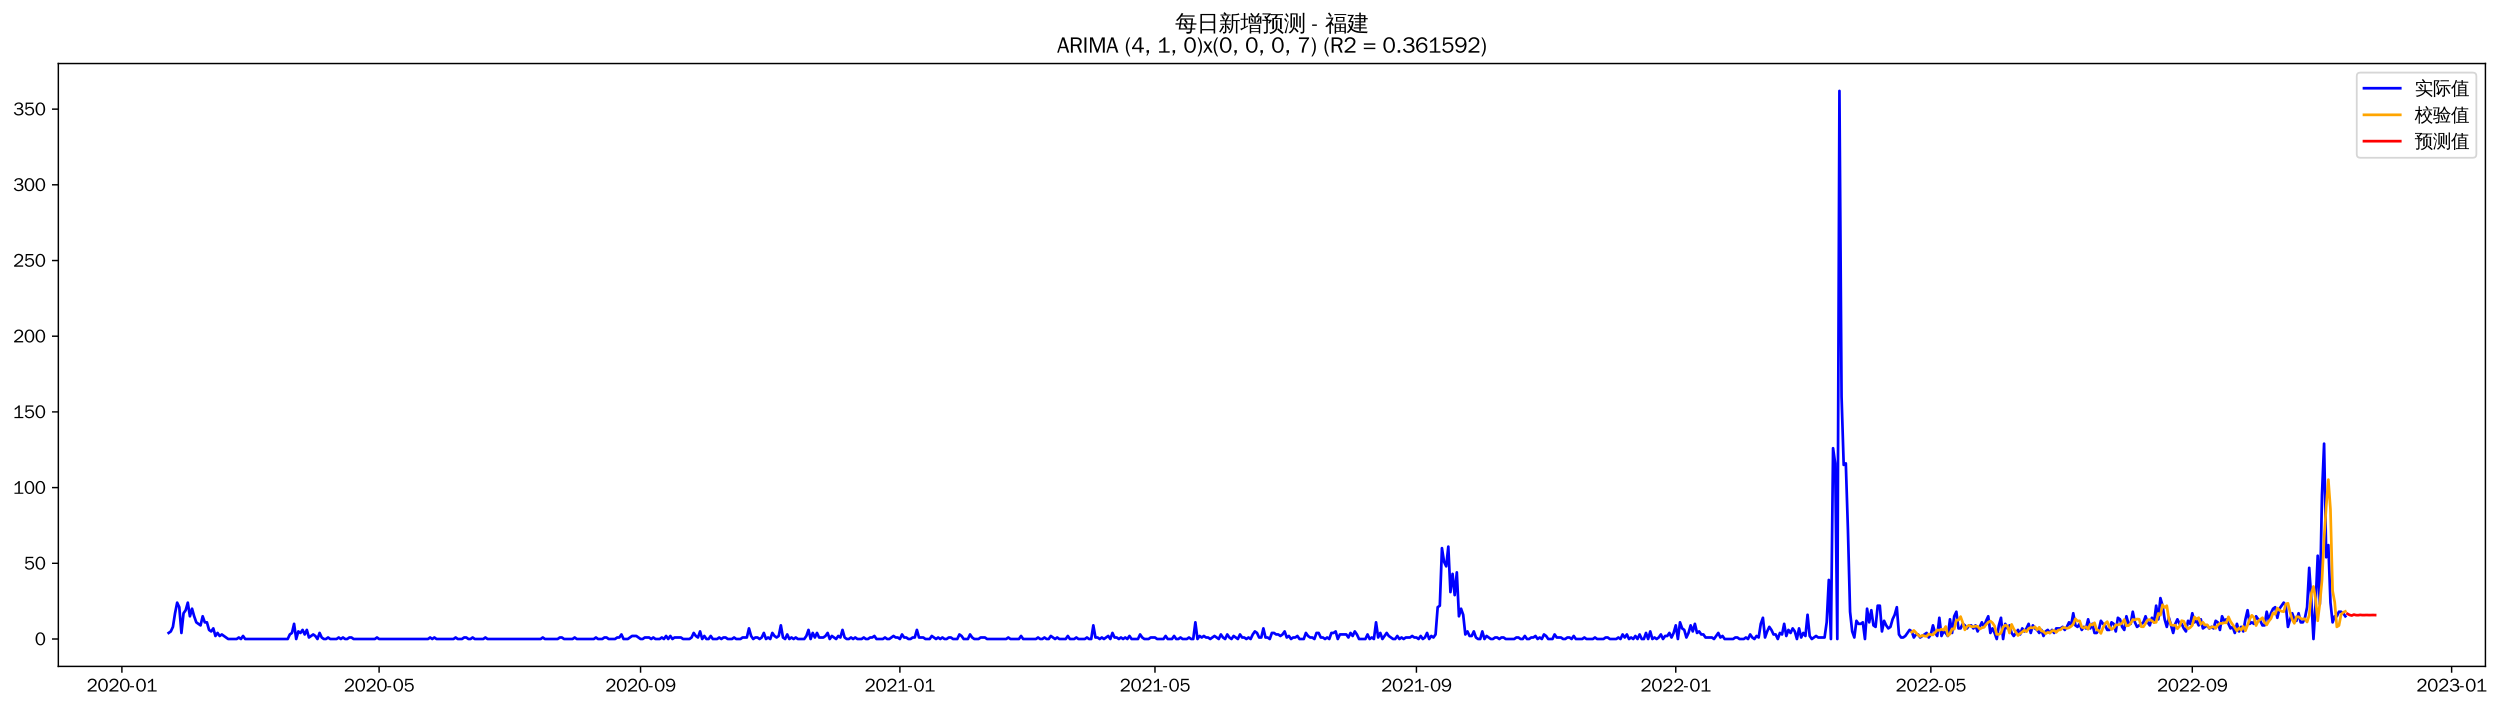 <?xml version="1.0" encoding="utf-8" standalone="no"?>
<!DOCTYPE svg PUBLIC "-//W3C//DTD SVG 1.1//EN"
  "http://www.w3.org/Graphics/SVG/1.1/DTD/svg11.dtd">
<svg xmlns:xlink="http://www.w3.org/1999/xlink" width="1379.432pt" height="390.418pt" viewBox="0 0 1379.432 390.418" xmlns="http://www.w3.org/2000/svg" version="1.1">
 <defs>
  <style type="text/css">*{stroke-linejoin: round; stroke-linecap: butt}</style>
 </defs>
 <g id="figure_1">
  <g id="patch_1">
   <path d="M 0 390.418 
L 1379.432 390.418 
L 1379.432 -0 
L 0 -0 
z
" style="fill: #ffffff"/>
  </g>
  <g id="axes_1">
   <g id="patch_2">
    <path d="M 32.191 367.701 
L 1371.391 367.701 
L 1371.391 35.061 
L 32.191 35.061 
z
" style="fill: #ffffff"/>
   </g>
   <g id="matplotlib.axis_1">
    <g id="xtick_1">
     <g id="line2d_1">
      <defs>
       <path id="mec69e8b4c8" d="M 0 0 
L 0 3.5 
" style="stroke: #000000; stroke-width: 0.8"/>
      </defs>
      <g>
       <use xlink:href="#mec69e8b4c8" x="67.26" y="367.701" style="stroke: #000000; stroke-width: 0.8"/>
      </g>
     </g>
     <g id="text_1">
      <!-- 2020-01 -->
      <g transform="translate(47.77 381.557)scale(0.1 -0.1)">
       <defs>
        <path id="WenQuanYiZenHei-32" d="M 3488 0 
L 369 0 
L 369 456 
L 2150 1850 
Q 2931 2463 2931 3144 
Q 2931 3619 2488 3863 
Q 2231 4013 1931 4013 
Q 1425 4013 1113 3619 
Q 894 3356 881 3013 
L 369 3169 
Q 531 3981 1213 4300 
Q 1544 4456 1950 4456 
Q 2631 4456 3088 4044 
L 3225 3888 
L 3350 3706 
Q 3481 3444 3481 3144 
Q 3481 2313 2519 1569 
L 1069 456 
L 3488 456 
L 3488 0 
z
" transform="scale(0.016)"/>
        <path id="WenQuanYiZenHei-30" d="M 3581 2175 
Q 3581 1288 3169 638 
Q 2713 -63 1938 -63 
Q 1025 -63 563 831 
Q 256 1425 256 2188 
Q 256 3188 700 3819 
Q 1138 4456 1888 4456 
Q 2863 4456 3306 3500 
Q 3581 2925 3581 2175 
z
M 3019 2100 
Q 3019 3356 2500 3806 
L 2350 3919 
Q 2144 4031 1888 4031 
Q 1100 4031 888 2956 
Q 819 2625 819 2225 
Q 819 1013 1338 569 
Q 1588 356 1938 356 
Q 2675 356 2925 1294 
Q 3019 1663 3019 2100 
z
" transform="scale(0.016)"/>
        <path id="WenQuanYiZenHei-2d" d="M 1363 1444 
L 0 1444 
L 0 1844 
L 1363 1844 
L 1363 1444 
z
" transform="scale(0.016)"/>
        <path id="WenQuanYiZenHei-31" d="M 3556 0 
L 488 0 
L 488 406 
L 1800 406 
L 1800 3725 
Q 1231 3125 588 2788 
L 588 3338 
Q 1456 3781 1931 4388 
L 2331 4388 
L 2331 406 
L 3556 406 
L 3556 0 
z
" transform="scale(0.016)"/>
       </defs>
       <use xlink:href="#WenQuanYiZenHei-32"/>
       <use xlink:href="#WenQuanYiZenHei-30" x="59.961"/>
       <use xlink:href="#WenQuanYiZenHei-32" x="119.922"/>
       <use xlink:href="#WenQuanYiZenHei-30" x="179.883"/>
       <use xlink:href="#WenQuanYiZenHei-2d" x="239.844"/>
       <use xlink:href="#WenQuanYiZenHei-30" x="269.824"/>
       <use xlink:href="#WenQuanYiZenHei-31" x="329.785"/>
      </g>
     </g>
    </g>
    <g id="xtick_2">
     <g id="line2d_2">
      <g>
       <use xlink:href="#mec69e8b4c8" x="209.179" y="367.701" style="stroke: #000000; stroke-width: 0.8"/>
      </g>
     </g>
     <g id="text_2">
      <!-- 2020-05 -->
      <g transform="translate(189.689 381.557)scale(0.1 -0.1)">
       <defs>
        <path id="WenQuanYiZenHei-35" d="M 3531 1488 
Q 3531 688 2913 250 
Q 2456 -63 1844 -63 
Q 1175 -63 706 350 
Q 413 613 306 975 
L 781 1131 
Q 1000 538 1569 406 
Q 1706 369 1856 369 
Q 2550 369 2850 869 
Q 3000 1131 3000 1494 
Q 3000 2056 2581 2356 
Q 2319 2538 1969 2538 
Q 1400 2538 1031 2075 
Q 981 2013 938 1938 
L 500 2031 
L 644 4388 
L 3244 4388 
L 3200 3919 
L 1044 3919 
L 950 2500 
Q 1431 2975 2006 2975 
Q 2713 2975 3163 2475 
Q 3531 2063 3531 1488 
z
" transform="scale(0.016)"/>
       </defs>
       <use xlink:href="#WenQuanYiZenHei-32"/>
       <use xlink:href="#WenQuanYiZenHei-30" x="59.961"/>
       <use xlink:href="#WenQuanYiZenHei-32" x="119.922"/>
       <use xlink:href="#WenQuanYiZenHei-30" x="179.883"/>
       <use xlink:href="#WenQuanYiZenHei-2d" x="239.844"/>
       <use xlink:href="#WenQuanYiZenHei-30" x="269.824"/>
       <use xlink:href="#WenQuanYiZenHei-35" x="329.785"/>
      </g>
     </g>
    </g>
    <g id="xtick_3">
     <g id="line2d_3">
      <g>
       <use xlink:href="#mec69e8b4c8" x="353.444" y="367.701" style="stroke: #000000; stroke-width: 0.8"/>
      </g>
     </g>
     <g id="text_3">
      <!-- 2020-09 -->
      <g transform="translate(333.954 381.557)scale(0.1 -0.1)">
       <defs>
        <path id="WenQuanYiZenHei-39" d="M 3544 2300 
Q 3544 1163 3019 513 
Q 2563 -63 1775 -63 
Q 956 -63 563 488 
Q 463 631 394 813 
L 838 975 
Q 1025 494 1550 388 
Q 1656 369 1775 369 
Q 2594 369 2900 1325 
Q 3044 1769 3038 2313 
L 3025 2313 
Q 2675 1638 1944 1544 
Q 1844 1531 1744 1531 
Q 1050 1531 625 2031 
Q 294 2419 294 2963 
Q 294 3656 813 4094 
Q 1238 4456 1819 4456 
Q 2988 4456 3381 3363 
Q 3544 2900 3544 2300 
z
M 2925 2994 
Q 2925 3563 2469 3844 
Q 2206 4006 1863 4006 
Q 1275 4006 988 3563 
Q 844 3344 825 3056 
Q 819 3006 819 2956 
Q 819 2413 1269 2131 
Q 1538 1963 1875 1963 
Q 2363 1963 2681 2350 
Q 2925 2638 2925 2994 
z
" transform="scale(0.016)"/>
       </defs>
       <use xlink:href="#WenQuanYiZenHei-32"/>
       <use xlink:href="#WenQuanYiZenHei-30" x="59.961"/>
       <use xlink:href="#WenQuanYiZenHei-32" x="119.922"/>
       <use xlink:href="#WenQuanYiZenHei-30" x="179.883"/>
       <use xlink:href="#WenQuanYiZenHei-2d" x="239.844"/>
       <use xlink:href="#WenQuanYiZenHei-30" x="269.824"/>
       <use xlink:href="#WenQuanYiZenHei-39" x="329.785"/>
      </g>
     </g>
    </g>
    <g id="xtick_4">
     <g id="line2d_4">
      <g>
       <use xlink:href="#mec69e8b4c8" x="496.536" y="367.701" style="stroke: #000000; stroke-width: 0.8"/>
      </g>
     </g>
     <g id="text_4">
      <!-- 2021-01 -->
      <g transform="translate(477.046 381.557)scale(0.1 -0.1)">
       <use xlink:href="#WenQuanYiZenHei-32"/>
       <use xlink:href="#WenQuanYiZenHei-30" x="59.961"/>
       <use xlink:href="#WenQuanYiZenHei-32" x="119.922"/>
       <use xlink:href="#WenQuanYiZenHei-31" x="179.883"/>
       <use xlink:href="#WenQuanYiZenHei-2d" x="239.844"/>
       <use xlink:href="#WenQuanYiZenHei-30" x="269.824"/>
       <use xlink:href="#WenQuanYiZenHei-31" x="329.785"/>
      </g>
     </g>
    </g>
    <g id="xtick_5">
     <g id="line2d_5">
      <g>
       <use xlink:href="#mec69e8b4c8" x="637.282" y="367.701" style="stroke: #000000; stroke-width: 0.8"/>
      </g>
     </g>
     <g id="text_5">
      <!-- 2021-05 -->
      <g transform="translate(617.792 381.557)scale(0.1 -0.1)">
       <use xlink:href="#WenQuanYiZenHei-32"/>
       <use xlink:href="#WenQuanYiZenHei-30" x="59.961"/>
       <use xlink:href="#WenQuanYiZenHei-32" x="119.922"/>
       <use xlink:href="#WenQuanYiZenHei-31" x="179.883"/>
       <use xlink:href="#WenQuanYiZenHei-2d" x="239.844"/>
       <use xlink:href="#WenQuanYiZenHei-30" x="269.824"/>
       <use xlink:href="#WenQuanYiZenHei-35" x="329.785"/>
      </g>
     </g>
    </g>
    <g id="xtick_6">
     <g id="line2d_6">
      <g>
       <use xlink:href="#mec69e8b4c8" x="781.547" y="367.701" style="stroke: #000000; stroke-width: 0.8"/>
      </g>
     </g>
     <g id="text_6">
      <!-- 2021-09 -->
      <g transform="translate(762.057 381.557)scale(0.1 -0.1)">
       <use xlink:href="#WenQuanYiZenHei-32"/>
       <use xlink:href="#WenQuanYiZenHei-30" x="59.961"/>
       <use xlink:href="#WenQuanYiZenHei-32" x="119.922"/>
       <use xlink:href="#WenQuanYiZenHei-31" x="179.883"/>
       <use xlink:href="#WenQuanYiZenHei-2d" x="239.844"/>
       <use xlink:href="#WenQuanYiZenHei-30" x="269.824"/>
       <use xlink:href="#WenQuanYiZenHei-39" x="329.785"/>
      </g>
     </g>
    </g>
    <g id="xtick_7">
     <g id="line2d_7">
      <g>
       <use xlink:href="#mec69e8b4c8" x="924.639" y="367.701" style="stroke: #000000; stroke-width: 0.8"/>
      </g>
     </g>
     <g id="text_7">
      <!-- 2022-01 -->
      <g transform="translate(905.149 381.557)scale(0.1 -0.1)">
       <use xlink:href="#WenQuanYiZenHei-32"/>
       <use xlink:href="#WenQuanYiZenHei-30" x="59.961"/>
       <use xlink:href="#WenQuanYiZenHei-32" x="119.922"/>
       <use xlink:href="#WenQuanYiZenHei-32" x="179.883"/>
       <use xlink:href="#WenQuanYiZenHei-2d" x="239.844"/>
       <use xlink:href="#WenQuanYiZenHei-30" x="269.824"/>
       <use xlink:href="#WenQuanYiZenHei-31" x="329.785"/>
      </g>
     </g>
    </g>
    <g id="xtick_8">
     <g id="line2d_8">
      <g>
       <use xlink:href="#mec69e8b4c8" x="1065.385" y="367.701" style="stroke: #000000; stroke-width: 0.8"/>
      </g>
     </g>
     <g id="text_8">
      <!-- 2022-05 -->
      <g transform="translate(1045.895 381.557)scale(0.1 -0.1)">
       <use xlink:href="#WenQuanYiZenHei-32"/>
       <use xlink:href="#WenQuanYiZenHei-30" x="59.961"/>
       <use xlink:href="#WenQuanYiZenHei-32" x="119.922"/>
       <use xlink:href="#WenQuanYiZenHei-32" x="179.883"/>
       <use xlink:href="#WenQuanYiZenHei-2d" x="239.844"/>
       <use xlink:href="#WenQuanYiZenHei-30" x="269.824"/>
       <use xlink:href="#WenQuanYiZenHei-35" x="329.785"/>
      </g>
     </g>
    </g>
    <g id="xtick_9">
     <g id="line2d_9">
      <g>
       <use xlink:href="#mec69e8b4c8" x="1209.65" y="367.701" style="stroke: #000000; stroke-width: 0.8"/>
      </g>
     </g>
     <g id="text_9">
      <!-- 2022-09 -->
      <g transform="translate(1190.16 381.557)scale(0.1 -0.1)">
       <use xlink:href="#WenQuanYiZenHei-32"/>
       <use xlink:href="#WenQuanYiZenHei-30" x="59.961"/>
       <use xlink:href="#WenQuanYiZenHei-32" x="119.922"/>
       <use xlink:href="#WenQuanYiZenHei-32" x="179.883"/>
       <use xlink:href="#WenQuanYiZenHei-2d" x="239.844"/>
       <use xlink:href="#WenQuanYiZenHei-30" x="269.824"/>
       <use xlink:href="#WenQuanYiZenHei-39" x="329.785"/>
      </g>
     </g>
    </g>
    <g id="xtick_10">
     <g id="line2d_10">
      <g>
       <use xlink:href="#mec69e8b4c8" x="1352.742" y="367.701" style="stroke: #000000; stroke-width: 0.8"/>
      </g>
     </g>
     <g id="text_10">
      <!-- 2023-01 -->
      <g transform="translate(1333.252 381.557)scale(0.1 -0.1)">
       <defs>
        <path id="WenQuanYiZenHei-33" d="M 3588 1231 
Q 3588 494 2875 144 
Q 2450 -63 1925 -63 
Q 1044 -63 556 488 
Q 356 706 256 1000 
L 769 1169 
Q 994 375 1913 375 
Q 2631 375 2900 788 
Q 3019 975 3019 1231 
Q 3019 1638 2638 1881 
Q 2325 2081 1613 2069 
L 1338 2069 
L 1338 2494 
Q 1969 2494 2094 2506 
Q 2325 2544 2463 2613 
Q 2763 2756 2844 3100 
Q 2863 3169 2863 3244 
Q 2863 3744 2381 3944 
L 2163 4006 
Q 2056 4025 1931 4025 
Q 1388 4025 1075 3631 
Q 969 3488 906 3313 
L 419 3456 
Q 675 4150 1400 4369 
Q 1669 4456 1975 4456 
Q 2694 4456 3106 4050 
Q 3419 3744 3419 3275 
Q 3419 2813 3025 2513 
Q 2825 2356 2575 2319 
L 2575 2306 
Q 3181 2213 3450 1769 
Q 3588 1525 3588 1231 
z
" transform="scale(0.016)"/>
       </defs>
       <use xlink:href="#WenQuanYiZenHei-32"/>
       <use xlink:href="#WenQuanYiZenHei-30" x="59.961"/>
       <use xlink:href="#WenQuanYiZenHei-32" x="119.922"/>
       <use xlink:href="#WenQuanYiZenHei-33" x="179.883"/>
       <use xlink:href="#WenQuanYiZenHei-2d" x="239.844"/>
       <use xlink:href="#WenQuanYiZenHei-30" x="269.824"/>
       <use xlink:href="#WenQuanYiZenHei-31" x="329.785"/>
      </g>
     </g>
    </g>
   </g>
   <g id="matplotlib.axis_2">
    <g id="ytick_1">
     <g id="line2d_11">
      <defs>
       <path id="m31b530162d" d="M 0 0 
L -3.5 0 
" style="stroke: #000000; stroke-width: 0.8"/>
      </defs>
      <g>
       <use xlink:href="#m31b530162d" x="32.191" y="352.581" style="stroke: #000000; stroke-width: 0.8"/>
      </g>
     </g>
     <g id="text_11">
      <!-- 0 -->
      <g transform="translate(19.194 356.009)scale(0.1 -0.1)">
       <use xlink:href="#WenQuanYiZenHei-30"/>
      </g>
     </g>
    </g>
    <g id="ytick_2">
     <g id="line2d_12">
      <g>
       <use xlink:href="#m31b530162d" x="32.191" y="310.813" style="stroke: #000000; stroke-width: 0.8"/>
      </g>
     </g>
     <g id="text_12">
      <!-- 50 -->
      <g transform="translate(13.197 314.241)scale(0.1 -0.1)">
       <use xlink:href="#WenQuanYiZenHei-35"/>
       <use xlink:href="#WenQuanYiZenHei-30" x="59.961"/>
      </g>
     </g>
    </g>
    <g id="ytick_3">
     <g id="line2d_13">
      <g>
       <use xlink:href="#m31b530162d" x="32.191" y="269.045" style="stroke: #000000; stroke-width: 0.8"/>
      </g>
     </g>
     <g id="text_13">
      <!-- 100 -->
      <g transform="translate(7.2 272.473)scale(0.1 -0.1)">
       <use xlink:href="#WenQuanYiZenHei-31"/>
       <use xlink:href="#WenQuanYiZenHei-30" x="59.961"/>
       <use xlink:href="#WenQuanYiZenHei-30" x="119.922"/>
      </g>
     </g>
    </g>
    <g id="ytick_4">
     <g id="line2d_14">
      <g>
       <use xlink:href="#m31b530162d" x="32.191" y="227.277" style="stroke: #000000; stroke-width: 0.8"/>
      </g>
     </g>
     <g id="text_14">
      <!-- 150 -->
      <g transform="translate(7.2 230.705)scale(0.1 -0.1)">
       <use xlink:href="#WenQuanYiZenHei-31"/>
       <use xlink:href="#WenQuanYiZenHei-35" x="59.961"/>
       <use xlink:href="#WenQuanYiZenHei-30" x="119.922"/>
      </g>
     </g>
    </g>
    <g id="ytick_5">
     <g id="line2d_15">
      <g>
       <use xlink:href="#m31b530162d" x="32.191" y="185.509" style="stroke: #000000; stroke-width: 0.8"/>
      </g>
     </g>
     <g id="text_15">
      <!-- 200 -->
      <g transform="translate(7.2 188.937)scale(0.1 -0.1)">
       <use xlink:href="#WenQuanYiZenHei-32"/>
       <use xlink:href="#WenQuanYiZenHei-30" x="59.961"/>
       <use xlink:href="#WenQuanYiZenHei-30" x="119.922"/>
      </g>
     </g>
    </g>
    <g id="ytick_6">
     <g id="line2d_16">
      <g>
       <use xlink:href="#m31b530162d" x="32.191" y="143.741" style="stroke: #000000; stroke-width: 0.8"/>
      </g>
     </g>
     <g id="text_16">
      <!-- 250 -->
      <g transform="translate(7.2 147.169)scale(0.1 -0.1)">
       <use xlink:href="#WenQuanYiZenHei-32"/>
       <use xlink:href="#WenQuanYiZenHei-35" x="59.961"/>
       <use xlink:href="#WenQuanYiZenHei-30" x="119.922"/>
      </g>
     </g>
    </g>
    <g id="ytick_7">
     <g id="line2d_17">
      <g>
       <use xlink:href="#m31b530162d" x="32.191" y="101.973" style="stroke: #000000; stroke-width: 0.8"/>
      </g>
     </g>
     <g id="text_17">
      <!-- 300 -->
      <g transform="translate(7.2 105.401)scale(0.1 -0.1)">
       <use xlink:href="#WenQuanYiZenHei-33"/>
       <use xlink:href="#WenQuanYiZenHei-30" x="59.961"/>
       <use xlink:href="#WenQuanYiZenHei-30" x="119.922"/>
      </g>
     </g>
    </g>
    <g id="ytick_8">
     <g id="line2d_18">
      <g>
       <use xlink:href="#m31b530162d" x="32.191" y="60.205" style="stroke: #000000; stroke-width: 0.8"/>
      </g>
     </g>
     <g id="text_18">
      <!-- 350 -->
      <g transform="translate(7.2 63.633)scale(0.1 -0.1)">
       <use xlink:href="#WenQuanYiZenHei-33"/>
       <use xlink:href="#WenQuanYiZenHei-35" x="59.961"/>
       <use xlink:href="#WenQuanYiZenHei-30" x="119.922"/>
      </g>
     </g>
    </g>
   </g>
   <g id="line2d_19">
    <path d="M 93.063 349.24 
L 94.236 348.404 
L 95.409 345.898 
L 96.582 338.38 
L 97.755 332.532 
L 98.928 335.038 
L 100.101 349.24 
L 101.274 338.38 
L 102.446 336.709 
L 103.619 332.532 
L 104.792 340.051 
L 105.965 335.874 
L 107.138 340.051 
L 108.311 343.392 
L 110.657 345.063 
L 111.83 340.051 
L 113.002 343.392 
L 114.175 343.392 
L 115.348 347.569 
L 116.521 348.404 
L 117.694 346.733 
L 118.867 350.91 
L 120.04 349.24 
L 121.213 350.91 
L 122.385 350.075 
L 125.904 352.581 
L 130.596 352.581 
L 131.769 351.746 
L 132.941 352.581 
L 134.114 350.91 
L 135.287 352.581 
L 158.745 352.581 
L 159.918 350.075 
L 161.091 349.24 
L 162.264 344.227 
L 163.436 352.581 
L 164.609 348.404 
L 165.782 349.24 
L 166.955 347.569 
L 168.128 350.075 
L 169.301 347.569 
L 170.474 351.746 
L 172.82 350.075 
L 173.992 350.91 
L 175.165 352.581 
L 176.338 349.24 
L 177.511 351.746 
L 178.684 352.581 
L 179.857 352.581 
L 181.03 351.746 
L 182.203 352.581 
L 185.721 352.581 
L 186.894 351.746 
L 188.067 352.581 
L 189.24 351.746 
L 190.413 352.581 
L 191.586 352.581 
L 192.759 351.746 
L 193.931 351.746 
L 195.104 352.581 
L 206.833 352.581 
L 208.006 351.746 
L 209.179 352.581 
L 236.155 352.581 
L 237.328 351.746 
L 238.501 352.581 
L 239.674 351.746 
L 240.847 352.581 
L 250.23 352.581 
L 251.403 351.746 
L 252.576 352.581 
L 254.921 352.581 
L 256.094 351.746 
L 257.267 351.746 
L 258.44 352.581 
L 259.613 352.581 
L 260.786 351.746 
L 261.959 352.581 
L 266.65 352.581 
L 267.823 351.746 
L 268.996 352.581 
L 298.318 352.581 
L 299.491 351.746 
L 300.664 352.581 
L 307.701 352.581 
L 308.874 351.746 
L 310.047 351.746 
L 311.22 352.581 
L 315.911 352.581 
L 317.084 351.746 
L 318.257 352.581 
L 327.64 352.581 
L 328.813 351.746 
L 329.986 352.581 
L 332.332 352.581 
L 333.505 351.746 
L 334.678 351.746 
L 335.851 352.581 
L 339.369 352.581 
L 340.542 351.746 
L 341.715 351.746 
L 342.888 350.075 
L 344.061 352.581 
L 346.406 352.581 
L 348.752 350.91 
L 351.098 350.91 
L 353.444 352.581 
L 354.617 352.581 
L 355.79 351.746 
L 358.135 351.746 
L 359.308 352.581 
L 360.481 351.746 
L 361.654 352.581 
L 364 352.581 
L 365.173 351.746 
L 366.346 352.581 
L 367.518 350.91 
L 368.691 352.581 
L 369.864 350.91 
L 371.037 352.581 
L 372.21 351.746 
L 375.729 351.746 
L 376.902 352.581 
L 380.42 352.581 
L 381.593 351.746 
L 382.766 349.24 
L 383.939 350.91 
L 385.112 351.746 
L 386.285 348.404 
L 387.457 352.581 
L 388.63 350.91 
L 389.803 352.581 
L 390.976 352.581 
L 392.149 350.91 
L 393.322 352.581 
L 395.668 352.581 
L 396.841 351.746 
L 398.013 352.581 
L 399.186 351.746 
L 400.359 351.746 
L 401.532 352.581 
L 403.878 352.581 
L 405.051 351.746 
L 406.224 352.581 
L 408.569 352.581 
L 409.742 351.746 
L 412.088 351.746 
L 413.261 346.733 
L 414.434 350.91 
L 415.607 352.581 
L 416.78 351.746 
L 417.952 351.746 
L 419.125 352.581 
L 420.298 351.746 
L 421.471 349.24 
L 422.644 352.581 
L 423.817 351.746 
L 424.99 352.581 
L 426.163 349.24 
L 427.336 350.91 
L 428.508 351.746 
L 429.681 350.91 
L 430.854 345.063 
L 432.027 351.746 
L 433.2 352.581 
L 434.373 350.075 
L 435.546 352.581 
L 436.719 351.746 
L 437.892 352.581 
L 439.064 351.746 
L 440.237 352.581 
L 443.756 352.581 
L 444.929 350.91 
L 446.102 347.569 
L 447.275 352.581 
L 448.447 349.24 
L 449.62 351.746 
L 450.793 349.24 
L 451.966 351.746 
L 454.312 351.746 
L 455.485 350.91 
L 456.658 349.24 
L 457.831 352.581 
L 459.003 350.91 
L 461.349 352.581 
L 462.522 350.91 
L 463.695 351.746 
L 464.868 347.569 
L 466.041 351.746 
L 467.214 352.581 
L 468.387 352.581 
L 469.559 351.746 
L 470.732 352.581 
L 471.905 351.746 
L 473.078 352.581 
L 475.424 352.581 
L 476.597 351.746 
L 477.77 352.581 
L 478.942 352.581 
L 480.115 351.746 
L 481.288 351.746 
L 482.461 350.91 
L 483.634 352.581 
L 487.153 352.581 
L 488.326 351.746 
L 489.498 352.581 
L 490.671 352.581 
L 493.017 350.91 
L 494.19 351.746 
L 495.363 351.746 
L 496.536 352.581 
L 497.709 350.075 
L 498.882 351.746 
L 500.054 351.746 
L 501.227 352.581 
L 502.4 352.581 
L 503.573 351.746 
L 504.746 351.746 
L 505.919 347.569 
L 507.092 351.746 
L 509.437 351.746 
L 510.61 352.581 
L 512.956 352.581 
L 514.129 350.91 
L 516.475 352.581 
L 517.648 351.746 
L 518.821 352.581 
L 519.993 351.746 
L 521.166 352.581 
L 522.339 352.581 
L 523.512 351.746 
L 524.685 351.746 
L 525.858 352.581 
L 528.204 352.581 
L 529.377 350.075 
L 530.549 350.91 
L 531.722 352.581 
L 534.068 352.581 
L 535.241 350.075 
L 536.414 351.746 
L 537.587 352.581 
L 539.933 352.581 
L 541.105 351.746 
L 543.451 351.746 
L 544.624 352.581 
L 555.18 352.581 
L 556.353 351.746 
L 557.526 352.581 
L 562.217 352.581 
L 563.39 350.91 
L 564.563 352.581 
L 571.6 352.581 
L 572.773 351.746 
L 573.946 352.581 
L 575.119 352.581 
L 576.292 351.746 
L 577.465 352.581 
L 578.638 352.581 
L 579.811 350.91 
L 582.156 352.581 
L 583.329 351.746 
L 584.502 352.581 
L 588.021 352.581 
L 589.194 350.91 
L 590.367 352.581 
L 592.712 352.581 
L 593.885 351.746 
L 595.058 352.581 
L 598.577 352.581 
L 599.75 351.746 
L 600.923 352.581 
L 602.095 352.581 
L 603.268 345.063 
L 604.441 351.746 
L 605.614 351.746 
L 606.787 352.581 
L 607.96 351.746 
L 609.133 352.581 
L 611.478 350.91 
L 612.651 352.581 
L 613.824 349.24 
L 614.997 351.746 
L 616.17 351.746 
L 617.343 352.581 
L 618.516 351.746 
L 619.689 352.581 
L 620.862 351.746 
L 622.034 352.581 
L 623.207 350.91 
L 624.38 352.581 
L 627.899 352.581 
L 629.072 350.075 
L 630.245 351.746 
L 631.418 352.581 
L 633.763 352.581 
L 634.936 351.746 
L 637.282 351.746 
L 638.455 352.581 
L 641.973 352.581 
L 643.146 350.91 
L 644.319 352.581 
L 646.665 352.581 
L 647.838 350.91 
L 649.011 352.581 
L 650.184 352.581 
L 651.357 351.746 
L 652.529 352.581 
L 654.875 352.581 
L 656.048 351.746 
L 657.221 352.581 
L 658.394 352.581 
L 659.567 343.392 
L 660.74 352.581 
L 661.913 350.91 
L 663.085 351.746 
L 664.258 350.91 
L 665.431 351.746 
L 666.604 351.746 
L 667.777 352.581 
L 670.123 350.91 
L 672.469 352.581 
L 673.641 350.075 
L 674.814 351.746 
L 675.987 352.581 
L 677.16 350.075 
L 678.333 351.746 
L 679.506 352.581 
L 680.679 350.91 
L 683.024 352.581 
L 684.197 350.075 
L 685.37 351.746 
L 686.543 351.746 
L 687.716 352.581 
L 688.889 351.746 
L 690.062 352.581 
L 691.235 350.075 
L 692.408 348.404 
L 693.58 349.24 
L 694.753 351.746 
L 695.926 351.746 
L 697.099 346.733 
L 698.272 351.746 
L 699.445 351.746 
L 700.618 352.581 
L 701.791 349.24 
L 702.964 349.24 
L 704.136 350.075 
L 705.309 350.075 
L 706.482 350.91 
L 707.655 350.075 
L 708.828 348.404 
L 710.001 351.746 
L 711.174 350.91 
L 712.347 352.581 
L 713.519 351.746 
L 714.692 351.746 
L 715.865 350.91 
L 717.038 352.581 
L 719.384 352.581 
L 720.557 349.24 
L 721.73 350.91 
L 722.903 351.746 
L 724.075 351.746 
L 725.248 352.581 
L 726.421 349.24 
L 727.594 349.24 
L 728.767 351.746 
L 729.94 351.746 
L 731.113 352.581 
L 732.286 351.746 
L 733.459 352.581 
L 734.631 349.24 
L 735.804 349.24 
L 736.977 348.404 
L 738.15 352.581 
L 739.323 350.075 
L 742.842 350.075 
L 744.014 351.746 
L 745.187 349.24 
L 746.36 350.91 
L 747.533 348.404 
L 748.706 350.075 
L 749.879 352.581 
L 753.398 352.581 
L 754.57 350.075 
L 755.743 352.581 
L 756.916 351.746 
L 758.089 352.581 
L 759.262 343.392 
L 760.435 351.746 
L 761.608 349.24 
L 762.781 352.581 
L 765.126 349.24 
L 766.299 350.91 
L 768.645 352.581 
L 769.818 352.581 
L 770.991 350.91 
L 772.164 352.581 
L 773.337 351.746 
L 774.509 352.581 
L 775.682 351.746 
L 778.028 351.746 
L 779.201 350.91 
L 780.374 351.746 
L 781.547 351.746 
L 782.72 352.581 
L 783.893 350.91 
L 785.065 352.581 
L 786.238 351.746 
L 787.411 349.24 
L 788.584 352.581 
L 789.757 350.91 
L 790.93 351.746 
L 792.103 350.075 
L 793.276 335.038 
L 794.449 334.203 
L 795.621 302.459 
L 796.794 309.978 
L 797.967 312.484 
L 799.14 301.624 
L 800.313 326.685 
L 801.486 316.661 
L 802.659 328.356 
L 803.832 315.825 
L 805.004 340.051 
L 806.177 335.874 
L 807.35 339.215 
L 808.523 350.075 
L 809.696 348.404 
L 810.869 350.91 
L 812.042 350.91 
L 813.215 348.404 
L 814.388 351.746 
L 815.56 352.581 
L 816.733 352.581 
L 817.906 348.404 
L 819.079 352.581 
L 820.252 350.91 
L 822.598 352.581 
L 823.771 352.581 
L 824.944 351.746 
L 826.116 351.746 
L 827.289 352.581 
L 828.462 351.746 
L 829.635 351.746 
L 830.808 352.581 
L 835.5 352.581 
L 836.672 351.746 
L 837.845 351.746 
L 839.018 352.581 
L 840.191 352.581 
L 841.364 350.91 
L 842.537 352.581 
L 843.71 352.581 
L 844.883 351.746 
L 846.055 351.746 
L 847.228 350.91 
L 848.401 352.581 
L 849.574 351.746 
L 850.747 352.581 
L 851.92 350.075 
L 853.093 350.91 
L 854.266 352.581 
L 856.611 352.581 
L 857.784 350.075 
L 858.957 351.746 
L 861.303 351.746 
L 862.476 352.581 
L 863.649 352.581 
L 864.822 351.746 
L 865.995 351.746 
L 867.167 352.581 
L 868.34 350.91 
L 869.513 352.581 
L 873.032 352.581 
L 874.205 351.746 
L 875.378 352.581 
L 878.896 352.581 
L 880.069 351.746 
L 881.242 352.581 
L 884.761 352.581 
L 885.934 351.746 
L 887.106 351.746 
L 888.279 352.581 
L 891.798 352.581 
L 892.971 351.746 
L 894.144 352.581 
L 895.317 350.075 
L 896.49 351.746 
L 897.662 350.075 
L 898.835 352.581 
L 900.008 351.746 
L 901.181 352.581 
L 902.354 350.91 
L 903.527 352.581 
L 904.7 350.075 
L 905.873 352.581 
L 907.045 352.581 
L 908.218 349.24 
L 909.391 352.581 
L 910.564 348.404 
L 911.737 352.581 
L 912.91 351.746 
L 914.083 352.581 
L 915.256 351.746 
L 916.429 350.075 
L 917.601 352.581 
L 918.774 350.91 
L 919.947 350.91 
L 921.12 349.24 
L 922.293 351.746 
L 923.466 349.24 
L 924.639 345.063 
L 925.812 352.581 
L 926.985 343.392 
L 928.157 346.733 
L 929.33 347.569 
L 930.503 351.746 
L 931.676 349.24 
L 932.849 345.063 
L 934.022 348.404 
L 935.195 344.227 
L 936.368 349.24 
L 937.54 348.404 
L 938.713 350.075 
L 939.886 350.075 
L 941.059 351.746 
L 944.578 351.746 
L 945.751 352.581 
L 948.096 349.24 
L 949.269 351.746 
L 950.442 350.91 
L 951.615 352.581 
L 956.307 352.581 
L 957.48 351.746 
L 958.652 351.746 
L 959.825 352.581 
L 962.171 352.581 
L 963.344 351.746 
L 964.517 352.581 
L 965.69 350.075 
L 966.863 351.746 
L 968.036 352.581 
L 969.208 350.91 
L 970.381 351.746 
L 971.554 344.227 
L 972.727 340.886 
L 973.9 351.746 
L 975.073 348.404 
L 976.246 345.898 
L 977.419 347.569 
L 978.591 350.075 
L 979.764 350.075 
L 980.937 352.581 
L 982.11 349.24 
L 983.283 350.075 
L 984.456 344.227 
L 985.629 350.91 
L 986.802 347.569 
L 987.975 349.24 
L 989.147 346.733 
L 990.32 348.404 
L 991.493 352.581 
L 992.666 346.733 
L 993.839 351.746 
L 995.012 349.24 
L 996.185 350.91 
L 997.358 339.215 
L 998.531 350.91 
L 999.703 352.581 
L 1002.049 350.91 
L 1003.222 351.746 
L 1006.741 351.746 
L 1007.914 343.392 
L 1009.086 320.002 
L 1010.259 352.581 
L 1011.432 247.326 
L 1012.605 255.679 
L 1013.778 352.581 
L 1014.951 50.181 
L 1016.124 218.924 
L 1017.297 256.515 
L 1018.47 255.679 
L 1019.642 292.435 
L 1020.815 337.545 
L 1021.988 348.404 
L 1023.161 351.746 
L 1024.334 342.557 
L 1025.507 344.227 
L 1026.68 344.227 
L 1027.853 343.392 
L 1029.026 352.581 
L 1030.198 335.874 
L 1031.371 343.392 
L 1032.544 336.709 
L 1033.717 345.063 
L 1034.89 345.898 
L 1036.063 334.203 
L 1037.236 334.203 
L 1038.409 348.404 
L 1039.581 342.557 
L 1040.754 345.063 
L 1041.927 346.733 
L 1043.1 345.898 
L 1044.273 341.721 
L 1045.446 339.215 
L 1046.619 335.038 
L 1047.792 350.075 
L 1048.965 351.746 
L 1050.137 351.746 
L 1051.31 350.91 
L 1053.656 347.569 
L 1054.829 348.404 
L 1056.002 351.746 
L 1057.175 350.075 
L 1058.348 350.075 
L 1059.521 351.746 
L 1063.039 349.24 
L 1064.212 351.746 
L 1065.385 350.075 
L 1066.558 345.063 
L 1067.731 349.24 
L 1068.904 350.91 
L 1070.076 340.886 
L 1071.249 350.91 
L 1072.422 348.404 
L 1073.595 349.24 
L 1074.768 350.91 
L 1075.941 341.721 
L 1077.114 349.24 
L 1078.287 340.051 
L 1079.46 337.545 
L 1080.632 346.733 
L 1081.805 346.733 
L 1082.978 344.227 
L 1084.151 345.063 
L 1085.324 346.733 
L 1086.497 345.063 
L 1087.67 345.063 
L 1088.843 346.733 
L 1090.016 345.063 
L 1091.188 348.404 
L 1093.534 343.392 
L 1094.707 345.898 
L 1095.88 342.557 
L 1097.053 340.051 
L 1098.226 349.24 
L 1099.399 346.733 
L 1100.571 349.24 
L 1101.744 352.581 
L 1102.917 345.063 
L 1104.09 340.886 
L 1105.263 352.581 
L 1106.436 344.227 
L 1107.609 346.733 
L 1108.782 345.063 
L 1109.955 349.24 
L 1111.127 350.91 
L 1113.473 347.569 
L 1114.646 350.075 
L 1115.819 346.733 
L 1116.992 348.404 
L 1118.165 346.733 
L 1119.338 344.227 
L 1120.511 349.24 
L 1121.683 345.063 
L 1122.856 346.733 
L 1124.029 347.569 
L 1125.202 349.24 
L 1126.375 347.569 
L 1127.548 350.91 
L 1128.721 348.404 
L 1129.894 347.569 
L 1131.067 349.24 
L 1132.239 347.569 
L 1133.412 349.24 
L 1134.585 346.733 
L 1136.931 346.733 
L 1138.104 345.898 
L 1139.277 347.569 
L 1140.45 345.898 
L 1141.622 343.392 
L 1142.795 345.063 
L 1143.968 338.38 
L 1145.141 345.063 
L 1146.314 345.898 
L 1147.487 344.227 
L 1148.66 347.569 
L 1149.833 345.898 
L 1151.006 346.733 
L 1152.178 341.721 
L 1153.351 346.733 
L 1154.524 344.227 
L 1155.697 349.24 
L 1156.87 349.24 
L 1158.043 347.569 
L 1159.216 342.557 
L 1160.389 344.227 
L 1161.562 345.063 
L 1162.734 347.569 
L 1163.907 347.569 
L 1165.08 343.392 
L 1166.253 344.227 
L 1167.426 348.404 
L 1168.599 340.886 
L 1169.772 341.721 
L 1170.945 345.898 
L 1172.117 347.569 
L 1173.29 340.051 
L 1174.463 344.227 
L 1175.636 344.227 
L 1176.809 337.545 
L 1177.982 343.392 
L 1179.155 345.898 
L 1182.673 343.392 
L 1183.846 340.051 
L 1185.019 343.392 
L 1186.192 345.063 
L 1187.365 340.886 
L 1188.538 343.392 
L 1189.711 334.203 
L 1190.884 341.721 
L 1192.057 330.026 
L 1193.229 334.203 
L 1194.402 341.721 
L 1195.575 345.898 
L 1196.748 340.886 
L 1199.094 349.24 
L 1200.267 344.227 
L 1201.44 341.721 
L 1202.612 344.227 
L 1203.785 344.227 
L 1204.958 346.733 
L 1206.131 348.404 
L 1207.304 342.557 
L 1208.477 344.227 
L 1209.65 338.38 
L 1210.823 343.392 
L 1211.996 342.557 
L 1213.168 345.063 
L 1214.341 341.721 
L 1215.514 346.733 
L 1217.86 345.063 
L 1219.033 346.733 
L 1220.206 345.898 
L 1221.379 346.733 
L 1222.552 342.557 
L 1223.724 343.392 
L 1224.897 347.569 
L 1226.07 340.051 
L 1227.243 342.557 
L 1228.416 341.721 
L 1230.762 346.733 
L 1231.935 345.898 
L 1233.107 349.24 
L 1234.28 344.227 
L 1235.453 348.404 
L 1236.626 345.898 
L 1237.799 348.404 
L 1238.972 341.721 
L 1240.145 336.709 
L 1241.318 344.227 
L 1242.491 343.392 
L 1243.663 344.227 
L 1244.836 340.051 
L 1246.009 341.721 
L 1247.182 342.557 
L 1248.355 345.063 
L 1249.528 345.063 
L 1250.701 337.545 
L 1251.874 342.557 
L 1253.047 338.38 
L 1254.219 335.874 
L 1255.392 335.038 
L 1256.565 340.886 
L 1257.738 335.874 
L 1260.084 332.532 
L 1261.257 334.203 
L 1262.43 345.898 
L 1263.603 341.721 
L 1264.775 338.38 
L 1265.948 341.721 
L 1267.121 342.557 
L 1268.294 338.38 
L 1269.467 343.392 
L 1270.64 343.392 
L 1271.813 340.886 
L 1272.986 335.038 
L 1274.158 313.319 
L 1275.331 330.862 
L 1276.504 352.581 
L 1277.677 333.368 
L 1278.85 306.636 
L 1280.023 333.368 
L 1281.196 273.222 
L 1282.369 244.82 
L 1283.542 307.472 
L 1284.714 300.789 
L 1285.887 332.532 
L 1287.06 343.392 
L 1288.233 340.051 
L 1289.406 340.051 
L 1290.579 337.545 
L 1291.752 337.545 
L 1292.925 338.38 
L 1294.098 340.051 
L 1294.098 340.051 
" clip-path="url(#p4bcde6ba74)" style="fill: none; stroke: #0000ff; stroke-width: 1.5; stroke-linecap: square"/>
   </g>
   <g id="line2d_20">
    <path d="M 1054.829 348.788 
L 1056.002 347.863 
L 1057.175 349.058 
L 1058.348 350.415 
L 1059.521 351.205 
L 1060.693 350.59 
L 1061.866 350.939 
L 1063.039 351.123 
L 1064.212 349.87 
L 1065.385 350.172 
L 1066.558 350.305 
L 1068.904 347.621 
L 1070.076 347.793 
L 1071.249 347.191 
L 1072.422 347.65 
L 1073.595 345.694 
L 1074.768 350.747 
L 1075.941 349.825 
L 1077.114 346.976 
L 1078.287 347.108 
L 1079.46 342.161 
L 1080.632 342.118 
L 1081.805 340.236 
L 1082.978 343.555 
L 1084.151 347.526 
L 1085.324 345.708 
L 1086.497 344.999 
L 1087.67 345.723 
L 1088.843 345.842 
L 1090.016 345.47 
L 1091.188 345.602 
L 1092.361 347.087 
L 1093.534 346.439 
L 1094.707 346.078 
L 1095.88 344.618 
L 1097.053 343.349 
L 1098.226 342.694 
L 1099.399 343.646 
L 1100.571 345.465 
L 1101.744 350.037 
L 1102.917 350.046 
L 1104.09 349.273 
L 1105.263 345.986 
L 1106.436 345.007 
L 1107.609 345.35 
L 1108.782 349.258 
L 1109.955 344.525 
L 1111.127 347.047 
L 1113.473 350.655 
L 1114.646 349.585 
L 1116.992 347.755 
L 1118.165 348.55 
L 1119.338 346.841 
L 1120.511 346.268 
L 1121.683 346.495 
L 1122.856 345.859 
L 1124.029 347.538 
L 1125.202 346.131 
L 1126.375 348.112 
L 1127.548 348.499 
L 1128.721 349.647 
L 1129.894 348.945 
L 1131.067 349.234 
L 1132.239 348.096 
L 1133.412 347.878 
L 1134.585 348.889 
L 1135.758 347.648 
L 1136.931 347.537 
L 1138.104 346.315 
L 1139.277 346.246 
L 1140.45 346.735 
L 1141.622 346.37 
L 1142.795 345.594 
L 1143.968 344.36 
L 1145.141 341.455 
L 1146.314 342.664 
L 1147.487 342.596 
L 1148.66 346.032 
L 1149.833 346.509 
L 1151.006 345.874 
L 1152.178 347.191 
L 1153.351 344.463 
L 1154.524 344.86 
L 1155.697 343.638 
L 1156.87 347.466 
L 1158.043 347.915 
L 1159.216 349.48 
L 1160.389 346.318 
L 1161.562 343.978 
L 1162.734 343.018 
L 1163.907 345.877 
L 1165.08 347.291 
L 1166.253 346.525 
L 1167.426 344.814 
L 1168.599 344.788 
L 1169.772 344.45 
L 1170.945 343.825 
L 1172.117 341.85 
L 1173.29 345.302 
L 1174.463 345.202 
L 1175.636 343.979 
L 1176.809 341.821 
L 1177.982 342.019 
L 1179.155 341.585 
L 1180.328 341.654 
L 1181.501 345.808 
L 1182.673 345.83 
L 1183.846 344.076 
L 1185.019 342.05 
L 1186.192 341.869 
L 1187.365 342.538 
L 1188.538 343.55 
L 1189.711 343.363 
L 1190.884 338.488 
L 1192.057 339.44 
L 1193.229 333.722 
L 1194.402 335.254 
L 1195.575 334.222 
L 1196.748 341.783 
L 1197.921 344.863 
L 1199.094 344.996 
L 1200.267 344.97 
L 1201.44 346.908 
L 1202.612 345.522 
L 1203.785 342.475 
L 1204.958 342.816 
L 1206.131 345.566 
L 1207.304 346.984 
L 1208.477 346.282 
L 1209.65 345.029 
L 1210.823 340.459 
L 1211.996 341.611 
L 1213.168 340.825 
L 1214.341 344.393 
L 1215.514 343.351 
L 1216.687 344.891 
L 1217.86 344.747 
L 1219.033 346.597 
L 1220.206 346.048 
L 1221.379 345.805 
L 1222.552 346.707 
L 1223.724 344.855 
L 1224.897 343.938 
L 1226.07 344.006 
L 1227.243 343.615 
L 1228.416 343.64 
L 1229.589 340.362 
L 1230.762 342.923 
L 1234.28 348.073 
L 1235.453 346.529 
L 1236.626 347.622 
L 1237.799 345.658 
L 1238.972 347.987 
L 1240.145 344.988 
L 1241.318 341.633 
L 1242.491 339.514 
L 1243.663 340.734 
L 1244.836 345.158 
L 1246.009 342.727 
L 1248.355 340.849 
L 1249.528 343.425 
L 1250.701 344.785 
L 1251.874 342.719 
L 1253.047 341.339 
L 1254.219 338.231 
L 1255.392 338.907 
L 1256.565 335.557 
L 1257.738 336.703 
L 1258.911 337.29 
L 1260.084 337.52 
L 1261.257 333.253 
L 1262.43 332.881 
L 1263.603 337.918 
L 1264.775 341.898 
L 1265.948 343.921 
L 1267.121 340.307 
L 1268.294 340.326 
L 1269.467 341.231 
L 1270.64 341.656 
L 1271.813 341.447 
L 1272.986 343.2 
L 1274.158 339.497 
L 1275.331 327.375 
L 1276.504 323.614 
L 1277.677 330.441 
L 1278.85 342.524 
L 1280.023 332.97 
L 1281.196 320.388 
L 1282.369 297.135 
L 1283.542 279.528 
L 1284.714 264.643 
L 1285.887 280.988 
L 1287.06 325.949 
L 1288.233 332.298 
L 1289.406 345.895 
L 1290.579 345.133 
L 1291.752 339.077 
L 1292.925 337.889 
L 1294.098 337.343 
L 1294.098 337.343 
" clip-path="url(#p4bcde6ba74)" style="fill: none; stroke: #ffa500; stroke-width: 1.5; stroke-linecap: square"/>
   </g>
   <g id="line2d_21">
    <path d="M 1295.27 338.68 
L 1296.443 339.319 
L 1297.616 339.641 
L 1298.789 339.121 
L 1299.962 339.412 
L 1301.135 339.46 
L 1302.308 339.277 
L 1303.481 339.406 
L 1304.653 339.397 
L 1305.826 339.338 
L 1306.999 339.391 
L 1308.172 339.378 
L 1309.345 339.361 
L 1310.518 339.382 
" clip-path="url(#p4bcde6ba74)" style="fill: none; stroke: #ff0000; stroke-width: 1.5; stroke-linecap: square"/>
   </g>
   <g id="patch_3">
    <path d="M 32.191 367.701 
L 32.191 35.061 
" style="fill: none; stroke: #000000; stroke-width: 0.8; stroke-linejoin: miter; stroke-linecap: square"/>
   </g>
   <g id="patch_4">
    <path d="M 1371.391 367.701 
L 1371.391 35.061 
" style="fill: none; stroke: #000000; stroke-width: 0.8; stroke-linejoin: miter; stroke-linecap: square"/>
   </g>
   <g id="patch_5">
    <path d="M 32.191 367.701 
L 1371.391 367.701 
" style="fill: none; stroke: #000000; stroke-width: 0.8; stroke-linejoin: miter; stroke-linecap: square"/>
   </g>
   <g id="patch_6">
    <path d="M 32.191 35.061 
L 1371.391 35.061 
" style="fill: none; stroke: #000000; stroke-width: 0.8; stroke-linejoin: miter; stroke-linecap: square"/>
   </g>
   <g id="text_19">
    <!-- 每日新增预测 - 福建 -->
    <g transform="translate(648.393 17.042)scale(0.12 -0.12)">
     <defs>
      <path id="WenQuanYiZenHei-6bcf" d="M 6138 2181 
Q 6113 1988 6138 1800 
Q 5788 1819 5438 1819 
L 4975 1819 
L 4863 738 
L 5806 738 
L 5806 394 
L 4831 394 
L 4775 -144 
Q 4719 -563 4350 -725 
Q 4013 -856 3550 -825 
L 3288 -819 
Q 3331 -663 3275 -519 
Q 3219 -375 3113 -288 
Q 3381 -313 3759 -303 
Q 4138 -294 4231 -238 
Q 4338 -163 4350 88 
L 4381 394 
L 1025 394 
L 1244 1819 
L 813 1819 
Q 463 1819 113 1800 
Q 138 1988 113 2181 
Q 463 2163 813 2163 
L 1294 2163 
L 1488 3431 
L 1488 3581 
L 1506 3581 
L 1513 3613 
L 1713 3581 
L 5156 3581 
L 5013 2163 
L 5438 2163 
Q 5788 2163 6138 2181 
z
M 5588 4463 
Q 5569 4269 5588 4081 
Q 5244 4100 4894 4100 
L 1813 4100 
Q 1344 3463 606 2788 
Q 481 2988 256 3069 
Q 744 3494 1116 3972 
Q 1488 4450 1919 5181 
Q 2119 5044 2344 4950 
Q 2213 4688 2050 4444 
L 4894 4444 
Q 5238 4444 5588 4463 
z
M 2844 3238 
L 1906 3238 
L 1744 2163 
L 3244 2163 
L 2581 3038 
L 2844 3238 
z
M 3250 2163 
L 4563 2163 
L 4669 3238 
L 3044 3238 
L 3638 2456 
L 3250 2163 
z
M 2944 1819 
Q 3275 1394 3550 938 
L 3213 738 
L 4419 738 
L 4525 1819 
L 2944 1819 
z
M 2656 1819 
L 1694 1819 
L 1525 738 
L 3094 738 
Q 2806 1219 2450 1650 
L 2656 1819 
z
" transform="scale(0.016)"/>
      <path id="WenQuanYiZenHei-65e5" d="M 1494 -775 
Q 1244 -750 988 -775 
Q 1013 -313 1013 156 
L 1013 4875 
L 5269 4875 
L 5269 -763 
L 4813 -763 
L 4813 156 
L 1469 156 
Q 1469 -313 1494 -775 
z
M 4813 2700 
L 4813 4500 
L 1469 4500 
L 1469 2700 
L 4813 2700 
z
M 4813 531 
L 4813 2325 
L 1469 2325 
L 1469 531 
L 4813 531 
z
" transform="scale(0.016)"/>
      <path id="WenQuanYiZenHei-65b0" d="M 5419 -763 
Q 5188 -738 4963 -763 
Q 4981 -344 4981 75 
L 4981 2819 
L 4188 2819 
L 4188 1706 
Q 4188 63 3163 -738 
Q 3019 -519 2769 -469 
Q 3769 131 3769 1706 
L 3769 4769 
L 3875 4769 
L 3844 4831 
L 4294 4781 
Q 4438 4769 4894 4816 
Q 5350 4863 5512 4931 
Q 5675 5000 5763 5094 
Q 5850 4881 5981 4694 
Q 5713 4544 5263 4519 
L 4188 4438 
L 4188 3100 
L 5563 3100 
Q 5850 3100 6131 3113 
Q 6119 2956 6131 2806 
L 5394 2819 
L 5394 75 
Q 5394 -344 5419 -763 
z
M 2981 213 
Q 2656 744 2256 1225 
L 2606 1513 
Q 3025 1006 3369 450 
L 2981 213 
z
M 1169 1525 
Q 1375 1419 1594 1363 
Q 1281 488 469 -469 
Q 331 -300 119 -244 
Q 575 263 888 900 
Q 1038 1206 1169 1525 
z
M 1825 6 
L 1825 1769 
L 1081 1769 
Q 794 1769 513 1756 
Q 525 1913 513 2063 
Q 794 2050 1081 2050 
L 1825 2050 
L 1825 2775 
L 994 2775 
Q 706 2775 425 2763 
Q 438 2919 425 3075 
Q 706 3056 994 3056 
L 1825 3056 
L 1825 3088 
L 1906 3088 
Q 2288 3656 2588 4381 
Q 2794 4269 3013 4206 
Q 2800 3675 2381 3056 
L 3013 3056 
Q 3294 3056 3581 3075 
Q 3563 2919 3581 2763 
Q 3294 2775 3013 2775 
L 2238 2775 
L 2238 2050 
L 2925 2050 
Q 3206 2050 3494 2063 
Q 3475 1913 3494 1756 
Q 3206 1769 2925 1769 
L 2238 1769 
L 2238 -156 
Q 2238 -413 2075 -581 
Q 1844 -794 1306 -794 
Q 1363 -519 1188 -288 
Q 1338 -313 1534 -316 
Q 1731 -319 1778 -278 
Q 1825 -238 1825 6 
z
M 1875 3388 
L 1500 3131 
L 825 4088 
L 1200 4350 
L 1875 3388 
z
M 3419 4713 
Q 3400 4563 3419 4406 
Q 3131 4419 2850 4419 
L 1125 4419 
Q 838 4419 556 4406 
Q 569 4563 556 4713 
Q 838 4700 1125 4700 
L 1763 4700 
L 1388 5088 
L 1719 5406 
L 2288 4813 
L 2175 4700 
L 2850 4700 
Q 3131 4700 3419 4713 
z
" transform="scale(0.016)"/>
      <path id="WenQuanYiZenHei-589e" d="M 3138 -769 
Q 2913 -744 2688 -769 
Q 2706 -356 2706 56 
L 2706 1719 
L 5706 1719 
L 5706 -756 
L 5300 -756 
L 5300 -338 
L 3119 -338 
Q 3125 -550 3138 -769 
z
M 5113 3569 
Q 5344 3606 5563 3688 
Q 5669 3175 5256 2694 
Q 5113 2519 4975 2506 
Q 4831 2725 4588 2813 
Q 4806 2831 4997 3068 
Q 5188 3306 5113 3569 
z
M 3850 2763 
L 3469 2538 
L 2925 3456 
L 3313 3681 
L 3850 2763 
z
M 2400 2100 
Q 2469 3138 2400 4175 
L 3413 4175 
Q 3138 4550 2825 4888 
L 3156 5194 
Q 3581 4725 3938 4206 
L 3900 4175 
L 4456 4175 
Q 4863 4575 5131 5163 
Q 5325 5044 5538 4975 
Q 5369 4575 5013 4175 
L 6056 4175 
Q 5981 3138 6056 2100 
L 2400 2100 
z
M 5300 806 
L 5300 1450 
L 3113 1450 
Q 3113 1125 3113 806 
L 5300 806 
z
M 5300 563 
L 3113 563 
L 3113 -94 
L 5300 -94 
L 5300 563 
z
M 4431 3913 
L 4431 2363 
L 5650 2363 
L 5650 3913 
L 4756 3913 
L 4700 3856 
Q 4681 3888 4656 3913 
L 4431 3913 
z
M 4025 3913 
L 2806 3913 
L 2806 2363 
L 4025 2363 
L 4025 3913 
z
M -31 625 
Q 506 763 1006 975 
L 1006 3206 
L 669 3206 
Q 369 3206 75 3188 
Q 94 3356 75 3531 
Q 369 3513 669 3513 
L 1006 3513 
L 1006 4263 
Q 1006 4700 981 5131 
Q 1206 5106 1431 5131 
Q 1413 4700 1413 4263 
L 1413 3513 
L 2238 3531 
Q 2219 3356 2238 3188 
L 1413 3206 
L 1413 1163 
L 2150 1531 
L 2194 1256 
Q 1269 775 813 519 
L 194 144 
Q 138 438 -31 625 
z
" transform="scale(0.016)"/>
      <path id="WenQuanYiZenHei-9884" d="M 1206 19 
L 1206 2888 
L 669 2888 
Q 356 2888 50 2869 
Q 63 3044 50 3213 
Q 363 3194 669 3194 
L 1250 3194 
Q 950 3631 606 4031 
L 963 4338 
L 1263 3975 
L 1913 4719 
L 731 4719 
Q 419 4719 106 4706 
Q 125 4875 106 5044 
Q 419 5031 731 5031 
L 2481 5031 
L 2544 4663 
Q 2394 4613 2256 4466 
Q 2119 4319 1525 3631 
Q 1656 3444 1788 3250 
L 1700 3194 
L 2700 3194 
L 2763 2825 
Q 2656 2819 2613 2763 
L 2100 2038 
L 1750 2288 
L 2175 2888 
L 1638 2888 
L 1638 -150 
Q 1638 -525 1363 -669 
Q 1075 -819 525 -813 
Q 594 -513 388 -294 
Q 575 -313 837 -316 
Q 1100 -319 1153 -272 
Q 1206 -225 1206 19 
z
M 5813 -888 
Q 5100 -225 4306 375 
L 4669 719 
Q 5481 106 6219 -575 
L 5813 -888 
z
M 2375 -906 
Q 2294 -631 2025 -506 
Q 2769 -431 3353 19 
Q 3938 469 3938 1069 
L 3938 2200 
Q 3938 2625 3913 3050 
Q 4188 3025 4456 3050 
Q 4431 2625 4431 2200 
L 4431 1069 
Q 4431 681 4225 319 
Q 3644 -606 2375 -906 
z
M 3444 488 
Q 3169 513 2894 488 
Q 2919 913 2919 1338 
L 2919 3675 
Q 3219 3675 3525 3675 
Q 3750 4013 3931 4525 
L 3238 4525 
Q 2888 4525 2538 4513 
Q 2556 4669 2538 4831 
Q 2888 4813 3238 4813 
L 5313 4813 
Q 5663 4813 6006 4831 
Q 5988 4669 6006 4513 
Q 5663 4525 5313 4525 
L 4481 4525 
Q 4388 4088 4088 3675 
L 5644 3675 
L 5644 513 
L 5144 513 
L 5144 3388 
L 3894 3388 
L 3875 3363 
Q 3863 3375 3844 3388 
Q 3631 3388 3413 3388 
L 3419 1338 
Q 3419 913 3444 488 
z
" transform="scale(0.016)"/>
      <path id="WenQuanYiZenHei-6d4b" d="M 5450 138 
L 5450 4306 
Q 5450 4750 5425 5188 
Q 5663 5163 5906 5188 
Q 5881 4750 5881 4306 
L 5881 -38 
Q 5888 -569 5519 -719 
Q 5194 -831 4825 -813 
Q 4894 -519 4694 -281 
Q 4869 -306 5094 -309 
Q 5319 -313 5384 -256 
Q 5450 -200 5450 138 
z
M 4900 938 
Q 4663 963 4419 938 
Q 4444 1375 4444 1819 
L 4444 3381 
Q 4444 3819 4419 4263 
Q 4663 4238 4900 4263 
Q 4875 3819 4875 3381 
L 4875 1819 
Q 4875 1375 4900 938 
z
M 2750 2025 
L 2750 3038 
Q 2750 3481 2725 3919 
Q 2963 3894 3206 3919 
Q 3181 3481 3181 3038 
L 3181 2025 
Q 3181 1263 2919 625 
L 3231 956 
Q 3781 431 4256 -150 
L 3888 -456 
Q 3431 106 2906 600 
Q 2531 -288 1738 -769 
Q 1606 -519 1338 -450 
Q 1988 -156 2369 478 
Q 2750 1113 2750 2025 
z
M 2363 969 
Q 2119 994 1881 969 
Q 1906 1406 1906 1850 
L 1906 5038 
L 3956 5031 
L 3956 1200 
L 3525 1200 
L 3525 4713 
L 2338 4713 
L 2338 1850 
Q 2338 1406 2363 969 
z
M 663 -738 
Q 481 -588 206 -575 
Q 400 -69 606 581 
Q 813 1231 1200 2838 
L 1381 2706 
L 875 338 
L 663 -738 
z
M 1006 2856 
L 731 2550 
L 75 3400 
L 350 3713 
L 1006 2856 
z
M 1088 3913 
Q 781 4388 425 4800 
L 694 5125 
Q 1069 4688 1388 4188 
L 1088 3913 
z
" transform="scale(0.016)"/>
      <path id="WenQuanYiZenHei-20" transform="scale(0.016)"/>
      <path id="WenQuanYiZenHei-798f" d="M 3169 -775 
Q 2938 -750 2713 -775 
Q 2731 -356 2731 69 
L 2731 2131 
L 5956 2131 
L 5956 -763 
L 5538 -763 
L 5538 -263 
L 3150 -263 
Q 3156 -519 3169 -775 
z
M 3088 2650 
Q 3163 3319 3088 3988 
L 5575 3988 
Q 5500 3319 5575 2650 
L 3088 2650 
z
M 6069 4838 
Q 6056 4681 6069 4531 
Q 5788 4544 5500 4544 
L 3213 4544 
Q 2925 4544 2644 4531 
Q 2656 4681 2644 4838 
Q 2925 4825 3213 4825 
L 5500 4825 
Q 5788 4825 6069 4838 
z
M 4525 -6 
L 5538 -6 
L 5538 794 
L 4525 794 
L 4525 -6 
z
M 4113 -6 
L 4113 794 
L 3144 794 
L 3144 -6 
L 4113 -6 
z
M 4525 1050 
L 5538 1050 
L 5538 1850 
L 4525 1850 
L 4525 1050 
z
M 4113 1050 
L 4113 1850 
L 3144 1850 
L 3144 1050 
L 4113 1050 
z
M 3506 3706 
L 3506 2931 
L 5163 2931 
L 5163 3706 
L 3506 3706 
z
M 1650 2069 
L 1650 38 
Q 1650 -406 1669 -844 
Q 1438 -819 1200 -844 
Q 1219 -406 1219 38 
L 1219 1763 
Q 875 1369 456 1044 
Q 256 1200 0 1288 
Q 1213 2100 1838 3500 
L 925 3500 
Q 606 3500 288 3481 
Q 306 3656 288 3831 
Q 606 3819 925 3819 
L 2400 3819 
Q 2175 3125 1788 2513 
L 1856 2569 
L 2544 1700 
L 2181 1400 
L 1650 2069 
z
M 1488 4025 
Q 1181 4550 806 5019 
L 1169 5319 
Q 1563 4825 1894 4269 
L 1488 4025 
z
" transform="scale(0.016)"/>
      <path id="WenQuanYiZenHei-5efa" d="M 919 4275 
Q 581 4275 250 4263 
Q 269 4444 250 4625 
Q 581 4606 919 4606 
L 2056 4606 
L 1050 2825 
L 1888 2825 
Q 1950 1669 1450 744 
Q 2331 -181 4219 -138 
L 5988 -188 
Q 5813 -388 5813 -650 
Q 5169 -613 4353 -603 
Q 3538 -594 3194 -544 
Q 1969 -381 1219 350 
Q 844 -219 325 -625 
Q 125 -463 -119 -381 
Q 531 44 919 694 
Q 500 1244 344 1931 
L 769 2025 
Q 888 1531 1144 1131 
Q 1425 1781 1413 2500 
L 363 2500 
L 1363 4275 
L 919 4275 
z
M 4013 0 
Q 3775 25 3531 0 
Q 3550 344 3550 688 
L 2638 688 
Q 2306 688 1969 669 
Q 1988 850 1969 1031 
Q 2306 1019 2638 1019 
L 3556 1019 
L 3556 1569 
L 2956 1569 
Q 2619 1569 2281 1550 
Q 2300 1738 2281 1919 
Q 2619 1900 2956 1900 
L 3556 1900 
L 3556 2419 
L 3000 2419 
Q 2663 2419 2325 2406 
Q 2350 2588 2325 2769 
Q 2663 2750 3000 2750 
L 3556 2750 
L 3556 3350 
L 2613 3350 
Q 2275 3350 1938 3331 
Q 1956 3513 1938 3694 
Q 2275 3681 2613 3681 
L 3556 3681 
L 3556 4200 
L 3088 4200 
Q 2756 4200 2419 4188 
Q 2438 4369 2419 4550 
Q 2756 4531 3088 4531 
L 3550 4531 
Q 3550 4894 3531 5263 
Q 3775 5238 4013 5263 
Q 4000 4894 3994 4531 
L 5325 4531 
L 5325 3681 
Q 5656 3681 5981 3694 
Q 5963 3513 5981 3331 
Q 5656 3350 5325 3350 
L 5325 2419 
L 3994 2419 
L 3994 1900 
L 4650 1900 
Q 4988 1900 5325 1919 
Q 5306 1738 5325 1550 
Q 4988 1569 4650 1569 
L 3994 1569 
L 3994 1019 
L 5013 1019 
Q 5350 1019 5681 1031 
Q 5663 850 5681 669 
Q 5350 688 5013 688 
L 3994 688 
Q 4000 344 4013 0 
z
M 3994 2750 
L 4888 2750 
L 4888 3350 
L 3994 3350 
L 3994 2750 
z
M 3994 3681 
L 4888 3681 
L 4888 4200 
L 3994 4200 
L 3994 3681 
z
" transform="scale(0.016)"/>
     </defs>
     <use xlink:href="#WenQuanYiZenHei-6bcf"/>
     <use xlink:href="#WenQuanYiZenHei-65e5" x="100"/>
     <use xlink:href="#WenQuanYiZenHei-65b0" x="200"/>
     <use xlink:href="#WenQuanYiZenHei-589e" x="300"/>
     <use xlink:href="#WenQuanYiZenHei-9884" x="400"/>
     <use xlink:href="#WenQuanYiZenHei-6d4b" x="500"/>
     <use xlink:href="#WenQuanYiZenHei-20" x="600"/>
     <use xlink:href="#WenQuanYiZenHei-2d" x="629.98"/>
     <use xlink:href="#WenQuanYiZenHei-20" x="659.961"/>
     <use xlink:href="#WenQuanYiZenHei-798f" x="689.941"/>
     <use xlink:href="#WenQuanYiZenHei-5efa" x="789.941"/>
    </g>
    <!-- ARIMA (4, 1, 0)x(0, 0, 0, 7) (R2 = 0.361592) -->
    <g transform="translate(583.183 29.061)scale(0.12 -0.12)">
     <defs>
      <path id="WenQuanYiZenHei-41" d="M 3550 0 
L 2988 0 
L 2550 1281 
L 919 1281 
L 531 0 
L 69 0 
L 1494 4388 
L 2125 4388 
L 3550 0 
z
M 2425 1694 
L 1756 3800 
L 1075 1694 
L 2425 1694 
z
" transform="scale(0.016)"/>
      <path id="WenQuanYiZenHei-52" d="M 3675 0 
L 3100 0 
L 2288 1900 
L 1069 1900 
L 1069 0 
L 519 0 
L 519 4388 
L 2163 4388 
Q 3006 4388 3400 3900 
Q 3581 3663 3625 3325 
Q 3631 3250 3631 3163 
Q 3631 2594 3219 2244 
Q 3038 2100 2813 2038 
L 3675 0 
z
M 3081 3169 
Q 3081 3825 2356 3906 
Q 2263 3919 2163 3919 
L 1069 3919 
L 1069 2350 
L 2100 2350 
Q 2906 2350 3044 2919 
Q 3081 3031 3081 3169 
z
" transform="scale(0.016)"/>
      <path id="WenQuanYiZenHei-49" d="M 1100 0 
L 550 0 
L 550 4388 
L 1100 4388 
L 1100 0 
z
" transform="scale(0.016)"/>
      <path id="WenQuanYiZenHei-4d" d="M 4756 0 
L 4206 0 
L 4206 3831 
L 4181 3831 
L 2788 0 
L 2419 0 
L 1000 3831 
L 975 3831 
L 975 0 
L 513 0 
L 513 4388 
L 1331 4388 
L 2656 875 
L 3950 4388 
L 4756 4388 
L 4756 0 
z
" transform="scale(0.016)"/>
      <path id="WenQuanYiZenHei-28" d="M 1606 -1094 
L 1275 -1094 
Q 475 -100 338 1231 
Q 319 1438 319 1656 
Q 319 3031 1156 4244 
Q 1213 4313 1269 4388 
L 1600 4388 
Q 806 3169 794 1681 
Q 794 188 1606 -1094 
z
" transform="scale(0.016)"/>
      <path id="WenQuanYiZenHei-34" d="M 3631 1025 
L 2913 1025 
L 2913 0 
L 2381 0 
L 2381 1025 
L 219 1025 
L 219 1388 
L 2225 4388 
L 2913 4388 
L 2913 1444 
L 3631 1444 
L 3631 1025 
z
M 2381 1444 
L 2381 3963 
L 788 1444 
L 2381 1444 
z
" transform="scale(0.016)"/>
      <path id="WenQuanYiZenHei-2c" d="M 1363 75 
L 881 -825 
L 606 -825 
L 994 0 
L 656 0 
L 656 738 
L 1363 738 
L 1363 75 
z
" transform="scale(0.016)"/>
      <path id="WenQuanYiZenHei-29" d="M 1600 1656 
Q 1600 306 869 -788 
Q 769 -950 644 -1094 
L 313 -1094 
Q 1125 188 1125 1681 
Q 1125 3169 338 4363 
Q 325 4375 319 4388 
L 650 4388 
Q 1525 3231 1594 1863 
Q 1600 1763 1600 1656 
z
" transform="scale(0.016)"/>
      <path id="WenQuanYiZenHei-78" d="M 2806 0 
L 2213 0 
L 1394 1319 
L 544 0 
L 50 0 
L 1144 1681 
L 163 3250 
L 744 3250 
L 1431 2138 
L 2144 3250 
L 2631 3250 
L 1681 1794 
L 2806 0 
z
" transform="scale(0.016)"/>
      <path id="WenQuanYiZenHei-37" d="M 3400 4056 
Q 1838 2175 1838 0 
L 1275 0 
Q 1269 1438 2056 2825 
Q 2381 3400 2825 3913 
L 444 3913 
L 500 4388 
L 3400 4388 
L 3400 4056 
z
" transform="scale(0.016)"/>
      <path id="WenQuanYiZenHei-3d" d="M 3569 2256 
L 263 2256 
L 263 2675 
L 3569 2675 
L 3569 2256 
z
M 3569 1019 
L 263 1019 
L 263 1431 
L 3569 1431 
L 3569 1019 
z
" transform="scale(0.016)"/>
      <path id="WenQuanYiZenHei-2e" d="M 1344 0 
L 631 0 
L 631 725 
L 1344 725 
L 1344 0 
z
" transform="scale(0.016)"/>
      <path id="WenQuanYiZenHei-36" d="M 3550 1431 
Q 3550 725 3006 288 
Q 2581 -63 1994 -63 
Q 1013 -63 563 825 
Q 288 1363 288 2081 
Q 288 3294 856 3938 
Q 1319 4456 2075 4456 
Q 2969 4456 3363 3756 
Q 3431 3631 3481 3481 
L 2988 3350 
Q 2750 3994 2075 4006 
Q 1056 4006 844 2669 
Q 794 2356 794 1981 
L 806 1981 
Q 1006 2506 1544 2744 
Q 1819 2869 2119 2869 
Q 2788 2869 3213 2375 
Q 3550 1975 3550 1431 
z
M 3038 1406 
Q 3038 1906 2656 2213 
Q 2381 2431 2038 2431 
Q 1525 2431 1181 2044 
Q 919 1744 919 1356 
Q 919 881 1344 581 
Q 1631 375 1981 375 
Q 2519 375 2838 781 
Q 3038 1050 3038 1406 
z
" transform="scale(0.016)"/>
     </defs>
     <use xlink:href="#WenQuanYiZenHei-41"/>
     <use xlink:href="#WenQuanYiZenHei-52" x="55.957"/>
     <use xlink:href="#WenQuanYiZenHei-49" x="117.871"/>
     <use xlink:href="#WenQuanYiZenHei-4d" x="143.848"/>
     <use xlink:href="#WenQuanYiZenHei-41" x="225.781"/>
     <use xlink:href="#WenQuanYiZenHei-20" x="281.738"/>
     <use xlink:href="#WenQuanYiZenHei-28" x="311.719"/>
     <use xlink:href="#WenQuanYiZenHei-34" x="341.699"/>
     <use xlink:href="#WenQuanYiZenHei-2c" x="401.66"/>
     <use xlink:href="#WenQuanYiZenHei-20" x="431.641"/>
     <use xlink:href="#WenQuanYiZenHei-31" x="461.621"/>
     <use xlink:href="#WenQuanYiZenHei-2c" x="521.582"/>
     <use xlink:href="#WenQuanYiZenHei-20" x="551.562"/>
     <use xlink:href="#WenQuanYiZenHei-30" x="581.543"/>
     <use xlink:href="#WenQuanYiZenHei-29" x="641.504"/>
     <use xlink:href="#WenQuanYiZenHei-78" x="671.484"/>
     <use xlink:href="#WenQuanYiZenHei-28" x="715.43"/>
     <use xlink:href="#WenQuanYiZenHei-30" x="745.41"/>
     <use xlink:href="#WenQuanYiZenHei-2c" x="805.371"/>
     <use xlink:href="#WenQuanYiZenHei-20" x="835.352"/>
     <use xlink:href="#WenQuanYiZenHei-30" x="865.332"/>
     <use xlink:href="#WenQuanYiZenHei-2c" x="925.293"/>
     <use xlink:href="#WenQuanYiZenHei-20" x="955.273"/>
     <use xlink:href="#WenQuanYiZenHei-30" x="985.254"/>
     <use xlink:href="#WenQuanYiZenHei-2c" x="1045.215"/>
     <use xlink:href="#WenQuanYiZenHei-20" x="1075.195"/>
     <use xlink:href="#WenQuanYiZenHei-37" x="1105.176"/>
     <use xlink:href="#WenQuanYiZenHei-29" x="1165.137"/>
     <use xlink:href="#WenQuanYiZenHei-20" x="1195.117"/>
     <use xlink:href="#WenQuanYiZenHei-28" x="1225.098"/>
     <use xlink:href="#WenQuanYiZenHei-52" x="1255.078"/>
     <use xlink:href="#WenQuanYiZenHei-32" x="1316.992"/>
     <use xlink:href="#WenQuanYiZenHei-20" x="1376.953"/>
     <use xlink:href="#WenQuanYiZenHei-3d" x="1406.934"/>
     <use xlink:href="#WenQuanYiZenHei-20" x="1466.895"/>
     <use xlink:href="#WenQuanYiZenHei-30" x="1496.875"/>
     <use xlink:href="#WenQuanYiZenHei-2e" x="1556.836"/>
     <use xlink:href="#WenQuanYiZenHei-33" x="1586.816"/>
     <use xlink:href="#WenQuanYiZenHei-36" x="1646.777"/>
     <use xlink:href="#WenQuanYiZenHei-31" x="1706.738"/>
     <use xlink:href="#WenQuanYiZenHei-35" x="1766.699"/>
     <use xlink:href="#WenQuanYiZenHei-39" x="1826.66"/>
     <use xlink:href="#WenQuanYiZenHei-32" x="1886.621"/>
     <use xlink:href="#WenQuanYiZenHei-29" x="1946.582"/>
    </g>
   </g>
   <g id="legend_1">
    <g id="patch_7">
     <path d="M 1302.391 87.056 
L 1364.391 87.056 
Q 1366.391 87.056 1366.391 85.056 
L 1366.391 42.061 
Q 1366.391 40.061 1364.391 40.061 
L 1302.391 40.061 
Q 1300.391 40.061 1300.391 42.061 
L 1300.391 85.056 
Q 1300.391 87.056 1302.391 87.056 
z
" style="fill: #ffffff; opacity: 0.8; stroke: #cccccc; stroke-linejoin: miter"/>
    </g>
    <g id="line2d_22">
     <path d="M 1304.391 48.695 
L 1314.391 48.695 
L 1324.391 48.695 
" style="fill: none; stroke: #0000ff; stroke-width: 1.5; stroke-linecap: square"/>
    </g>
    <g id="text_20">
     <!-- 实际值 -->
     <g transform="translate(1332.391 52.195)scale(0.1 -0.1)">
      <defs>
       <path id="WenQuanYiZenHei-5b9e" d="M 1025 1175 
Q 694 1175 356 1163 
Q 375 1344 356 1525 
Q 694 1506 1025 1506 
L 3363 1506 
L 3363 2625 
Q 3363 3075 3338 3519 
Q 3581 3494 3825 3519 
Q 3800 3075 3800 2625 
L 3800 1506 
L 5406 1506 
Q 5744 1506 6075 1525 
Q 6056 1344 6075 1163 
Q 5744 1175 5406 1175 
L 4038 1175 
L 4981 456 
L 6131 -488 
L 5819 -856 
L 4681 75 
L 3638 875 
Q 3313 231 2475 -231 
Q 1638 -694 700 -825 
Q 638 -519 344 -400 
Q 1450 -319 2406 244 
Q 3113 656 3300 1175 
L 1025 1175 
z
M 2263 1581 
Q 1763 2081 1200 2513 
L 1494 2894 
Q 2081 2444 2600 1919 
L 2263 1581 
z
M 2638 2500 
Q 2219 2963 1731 3363 
L 2044 3738 
Q 2556 3313 3000 2819 
L 2638 2500 
z
M 919 3156 
L 481 3156 
L 481 4344 
L 3069 4344 
Q 2794 4731 2469 5081 
L 2825 5413 
Q 3256 4944 3613 4413 
L 3513 4344 
L 5869 4344 
L 5869 3156 
L 5425 3156 
L 5425 4013 
L 919 4013 
L 919 3156 
z
" transform="scale(0.016)"/>
       <path id="WenQuanYiZenHei-9645" d="M 6000 431 
L 5569 194 
L 4963 1219 
L 4313 2219 
L 4719 2494 
L 5375 1481 
L 6000 431 
z
M 2956 2450 
Q 3181 2344 3419 2294 
Q 3006 1038 1944 -188 
Q 1794 -6 1569 56 
Q 2069 600 2372 1156 
Q 2675 1713 2956 2450 
z
M 3750 25 
L 3750 2913 
L 2819 2913 
Q 2475 2913 2125 2894 
Q 2144 3081 2125 3269 
Q 2475 3256 2819 3256 
L 5469 3256 
Q 5819 3256 6163 3269 
Q 6144 3081 6163 2894 
Q 5813 2913 5469 2913 
L 4194 2913 
L 4194 -144 
Q 4194 -725 3456 -813 
L 3263 -825 
Q 3325 -506 3125 -250 
Q 3250 -281 3394 -306 
Q 3663 -313 3706 -272 
Q 3750 -231 3750 25 
z
M 5544 4950 
Q 5525 4756 5544 4569 
Q 5194 4588 4844 4588 
L 3325 4588 
Q 2975 4588 2625 4569 
Q 2644 4756 2625 4950 
Q 2975 4931 3325 4931 
L 4844 4931 
Q 5194 4931 5544 4950 
z
M 819 -850 
Q 581 -825 344 -850 
Q 369 -419 369 19 
L 363 4938 
L 2256 4938 
L 2256 4625 
Q 2150 4513 2075 4375 
L 1481 3238 
Q 2181 2319 2181 1156 
Q 2144 400 1569 163 
L 1406 88 
Q 1288 300 1138 481 
Q 1294 538 1450 606 
Q 1763 744 1794 1156 
Q 1794 1744 1600 2300 
Q 1406 2856 1038 3313 
L 1725 4625 
L 788 4625 
L 794 19 
Q 794 -419 819 -850 
z
" transform="scale(0.016)"/>
       <path id="WenQuanYiZenHei-503c" d="M 6175 -219 
Q 6156 -388 6175 -556 
Q 5863 -544 5550 -544 
L 2313 -544 
Q 2000 -544 1688 -556 
Q 1706 -388 1688 -219 
L 2506 -231 
L 2506 3469 
L 3644 3469 
L 3644 4119 
L 2638 4119 
Q 2325 4119 2013 4100 
Q 2031 4269 2013 4438 
Q 2325 4425 2638 4425 
L 3638 4425 
Q 3638 4719 3619 5013 
Q 3856 4988 4094 5013 
Q 4075 4719 4075 4425 
L 5344 4425 
Q 5650 4425 5963 4438 
Q 5950 4269 5963 4100 
Q 5656 4119 5344 4119 
L 4069 4119 
L 4069 3469 
L 5300 3469 
L 5300 -231 
L 5550 -231 
Q 5863 -231 6175 -219 
z
M 4869 2556 
L 4869 3156 
L 2931 3156 
Q 2931 2850 2931 2556 
L 4869 2556 
z
M 4869 1669 
L 4869 2250 
L 2931 2250 
L 2931 1669 
L 4869 1669 
z
M 4869 731 
L 4869 1363 
L 2931 1363 
L 2931 731 
L 4869 731 
z
M 4869 -231 
L 4869 425 
L 2931 425 
L 2931 -231 
L 4869 -231 
z
M 2106 4925 
Q 1856 4075 1463 3338 
L 1463 31 
Q 1463 -413 1481 -850 
Q 1256 -825 1031 -850 
Q 1050 -413 1050 31 
L 1050 2681 
Q 750 2269 375 1931 
Q 238 2156 0 2256 
Q 331 2544 619 2875 
Q 1094 3425 1300 3950 
Q 1494 4469 1625 5050 
Q 1850 4963 2106 4925 
z
" transform="scale(0.016)"/>
      </defs>
      <use xlink:href="#WenQuanYiZenHei-5b9e"/>
      <use xlink:href="#WenQuanYiZenHei-9645" x="100"/>
      <use xlink:href="#WenQuanYiZenHei-503c" x="200"/>
     </g>
    </g>
    <g id="line2d_23">
     <path d="M 1304.391 63.373 
L 1314.391 63.373 
L 1324.391 63.373 
" style="fill: none; stroke: #ffa500; stroke-width: 1.5; stroke-linecap: square"/>
    </g>
    <g id="text_21">
     <!-- 校验值 -->
     <g transform="translate(1332.391 66.874)scale(0.1 -0.1)">
      <defs>
       <path id="WenQuanYiZenHei-6821" d="M 5256 2463 
Q 5025 1475 4494 706 
Q 5125 -94 6175 -544 
Q 5950 -663 5850 -900 
Q 4906 -494 4250 381 
Q 3931 0 3475 -350 
Q 3019 -700 2388 -919 
Q 2338 -656 2138 -475 
Q 3306 -69 4006 738 
Q 3563 1444 3300 2331 
Q 3050 2050 2706 1800 
Q 2606 2000 2406 2106 
Q 2900 2444 3181 2938 
Q 3350 3225 3488 3538 
Q 3700 3431 3925 3369 
Q 3763 2894 3425 2475 
L 3650 2531 
Q 3888 1675 4244 1075 
Q 4469 1444 4603 1937 
Q 4738 2431 4775 2688 
Q 4963 2644 5150 2625 
Q 4919 2969 4663 3294 
L 5038 3588 
Q 5544 2925 5975 2213 
L 5569 1969 
L 5256 2463 
z
M 6006 4050 
Q 5988 3881 6006 3713 
Q 5694 3725 5381 3725 
L 3413 3725 
Q 3100 3725 2788 3713 
Q 2806 3881 2788 4050 
Q 3100 4031 3413 4031 
L 4325 4031 
Q 4019 4525 3644 4969 
L 4000 5275 
Q 4413 4788 4750 4244 
L 4406 4031 
L 5381 4031 
Q 5694 4031 6006 4050 
z
M 406 263 
Q 238 431 -25 469 
Q 194 825 466 1337 
Q 738 1850 925 2406 
Q 1113 2963 1256 3519 
L 825 3519 
Q 506 3519 188 3500 
Q 206 3700 188 3900 
Q 506 3881 825 3881 
L 1363 3881 
L 1363 4263 
Q 1363 4719 1338 5175 
Q 1556 5150 1775 5175 
Q 1756 4719 1756 4263 
L 1756 3881 
L 2525 3900 
Q 2506 3700 2525 3500 
L 1756 3519 
L 1756 2738 
L 1931 2881 
Q 2306 2300 2613 1650 
L 2231 1413 
Q 2081 1725 1919 2019 
L 1756 2300 
L 1756 69 
Q 1756 -388 1775 -850 
Q 1556 -825 1338 -850 
Q 1363 -388 1363 69 
L 1363 2438 
Q 925 1144 406 263 
z
" transform="scale(0.016)"/>
       <path id="WenQuanYiZenHei-9a8c" d="M 5981 -106 
Q 5963 -275 5981 -444 
Q 5669 -431 5356 -431 
L 2969 -431 
Q 2656 -431 2350 -444 
Q 2363 -275 2350 -106 
Q 2656 -125 2969 -125 
L 4369 -125 
Q 4600 431 4881 1288 
L 5206 2300 
Q 5425 2206 5663 2163 
Q 5375 1188 4831 -125 
L 5356 -125 
Q 5669 -125 5981 -106 
z
M 4063 594 
Q 3788 1425 3425 2219 
L 3856 2419 
Q 4225 1600 4513 744 
L 4063 594 
z
M 3163 363 
Q 2931 1200 2613 2006 
L 3056 2175 
Q 3381 1350 3619 488 
L 3163 363 
z
M 4581 2550 
L 3513 2550 
Q 3200 2550 2888 2538 
Q 2900 2663 2894 2769 
Q 2569 2488 2206 2300 
Q 2113 2550 1894 2700 
Q 2488 2975 2975 3463 
Q 3269 3756 3394 4006 
Q 3644 4513 3794 5063 
Q 4038 4975 4294 4931 
Q 4250 4806 4206 4681 
Q 4475 3888 5025 3388 
Q 5519 2938 6169 2650 
Q 5938 2538 5838 2300 
Q 5513 2456 5200 2700 
Q 5200 2619 5206 2538 
Q 4894 2550 4581 2550 
z
M 3513 2863 
L 4994 2869 
Q 4344 3438 3988 4194 
Q 3594 3406 3013 2869 
Q 3263 2863 3513 2863 
z
M 206 444 
Q 188 756 44 963 
Q 319 956 650 1003 
Q 981 1050 1731 1281 
L 1738 1006 
Q 800 719 206 444 
z
M 525 4000 
Q 744 3950 994 3944 
Q 925 3519 875 3081 
L 763 2144 
L 1475 2144 
L 1831 4444 
L 663 4444 
Q 350 4444 38 4431 
Q 56 4600 38 4769 
Q 350 4756 663 4756 
L 2313 4756 
L 1913 2144 
L 2375 2144 
L 2200 -200 
Q 2188 -425 1988 -588 
Q 1694 -800 1181 -788 
L 944 -788 
Q 1000 -450 788 -269 
Q 1013 -294 1334 -287 
Q 1656 -281 1715 -243 
Q 1775 -206 1781 -50 
L 1925 1831 
L 294 1831 
L 444 3131 
Q 500 3569 525 4000 
z
" transform="scale(0.016)"/>
      </defs>
      <use xlink:href="#WenQuanYiZenHei-6821"/>
      <use xlink:href="#WenQuanYiZenHei-9a8c" x="100"/>
      <use xlink:href="#WenQuanYiZenHei-503c" x="200"/>
     </g>
    </g>
    <g id="line2d_24">
     <path d="M 1304.391 77.895 
L 1314.391 77.895 
L 1324.391 77.895 
" style="fill: none; stroke: #ff0000; stroke-width: 1.5; stroke-linecap: square"/>
    </g>
    <g id="text_22">
     <!-- 预测值 -->
     <g transform="translate(1332.391 81.395)scale(0.1 -0.1)">
      <use xlink:href="#WenQuanYiZenHei-9884"/>
      <use xlink:href="#WenQuanYiZenHei-6d4b" x="100"/>
      <use xlink:href="#WenQuanYiZenHei-503c" x="200"/>
     </g>
    </g>
   </g>
  </g>
 </g>
 <defs>
  <clipPath id="p4bcde6ba74">
   <rect x="32.191" y="35.061" width="1339.2" height="332.64"/>
  </clipPath>
 </defs>
</svg>
